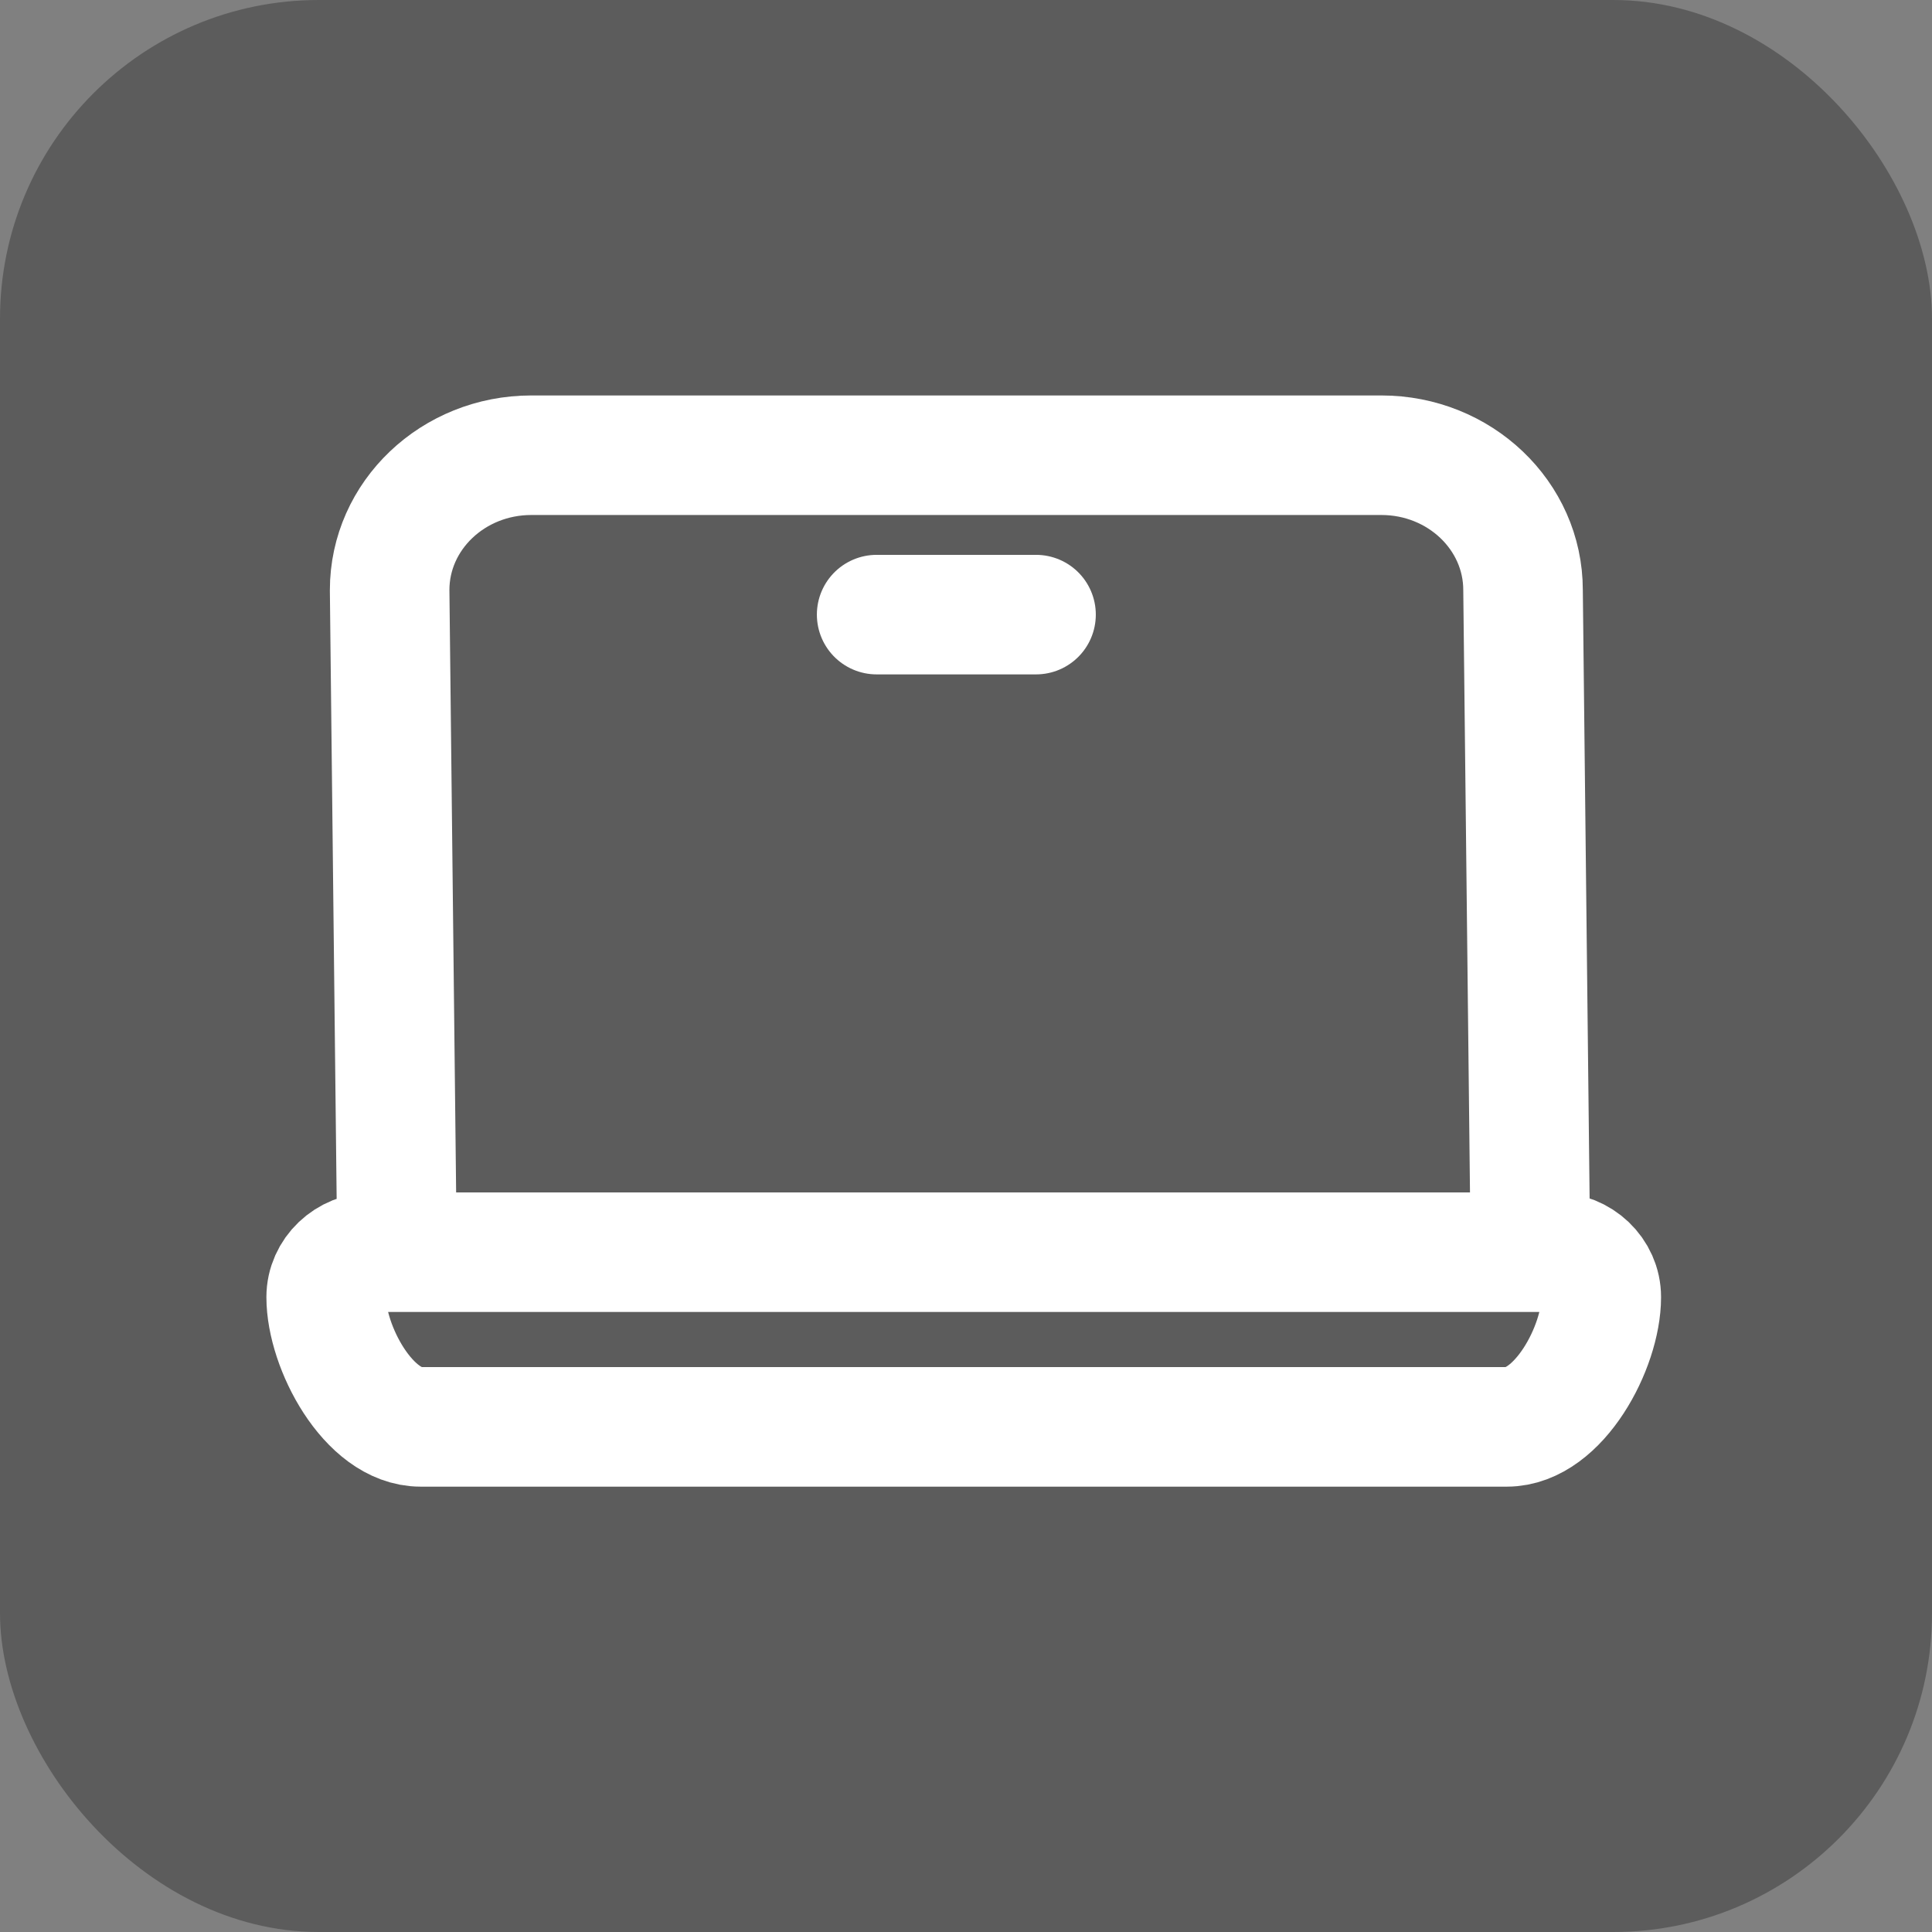 <svg width="40" height="40" viewBox="0 0 40 40" fill="none" xmlns="http://www.w3.org/2000/svg">
<rect x="0" y="0" width="40" height="40" fill="#808080" stroke="none"/>
<rect width="40" height="40" rx="6.6" fill="#121212" fill-opacity="0.32"/>
<path d="M31.686 25.925L31.533 12.217C31.533 10.675 30.22 9.425 28.6 9.425H11C9.38 9.425 8.067 10.675 8.067 12.217L8.22 25.925M8.708 29.542H31.197C32.277 29.542 33.153 27.884 33.153 26.856C33.153 26.342 32.715 25.925 32.175 25.925H7.731C7.191 25.925 6.753 26.342 6.753 26.856C6.753 27.884 7.628 29.542 8.708 29.542Z" stroke="white" stroke-width="2.475" stroke-linecap="round"/>
<path d="M18.15 12.725H21.45" stroke="white" stroke-width="2.475" stroke-linecap="round"/>
</svg>
